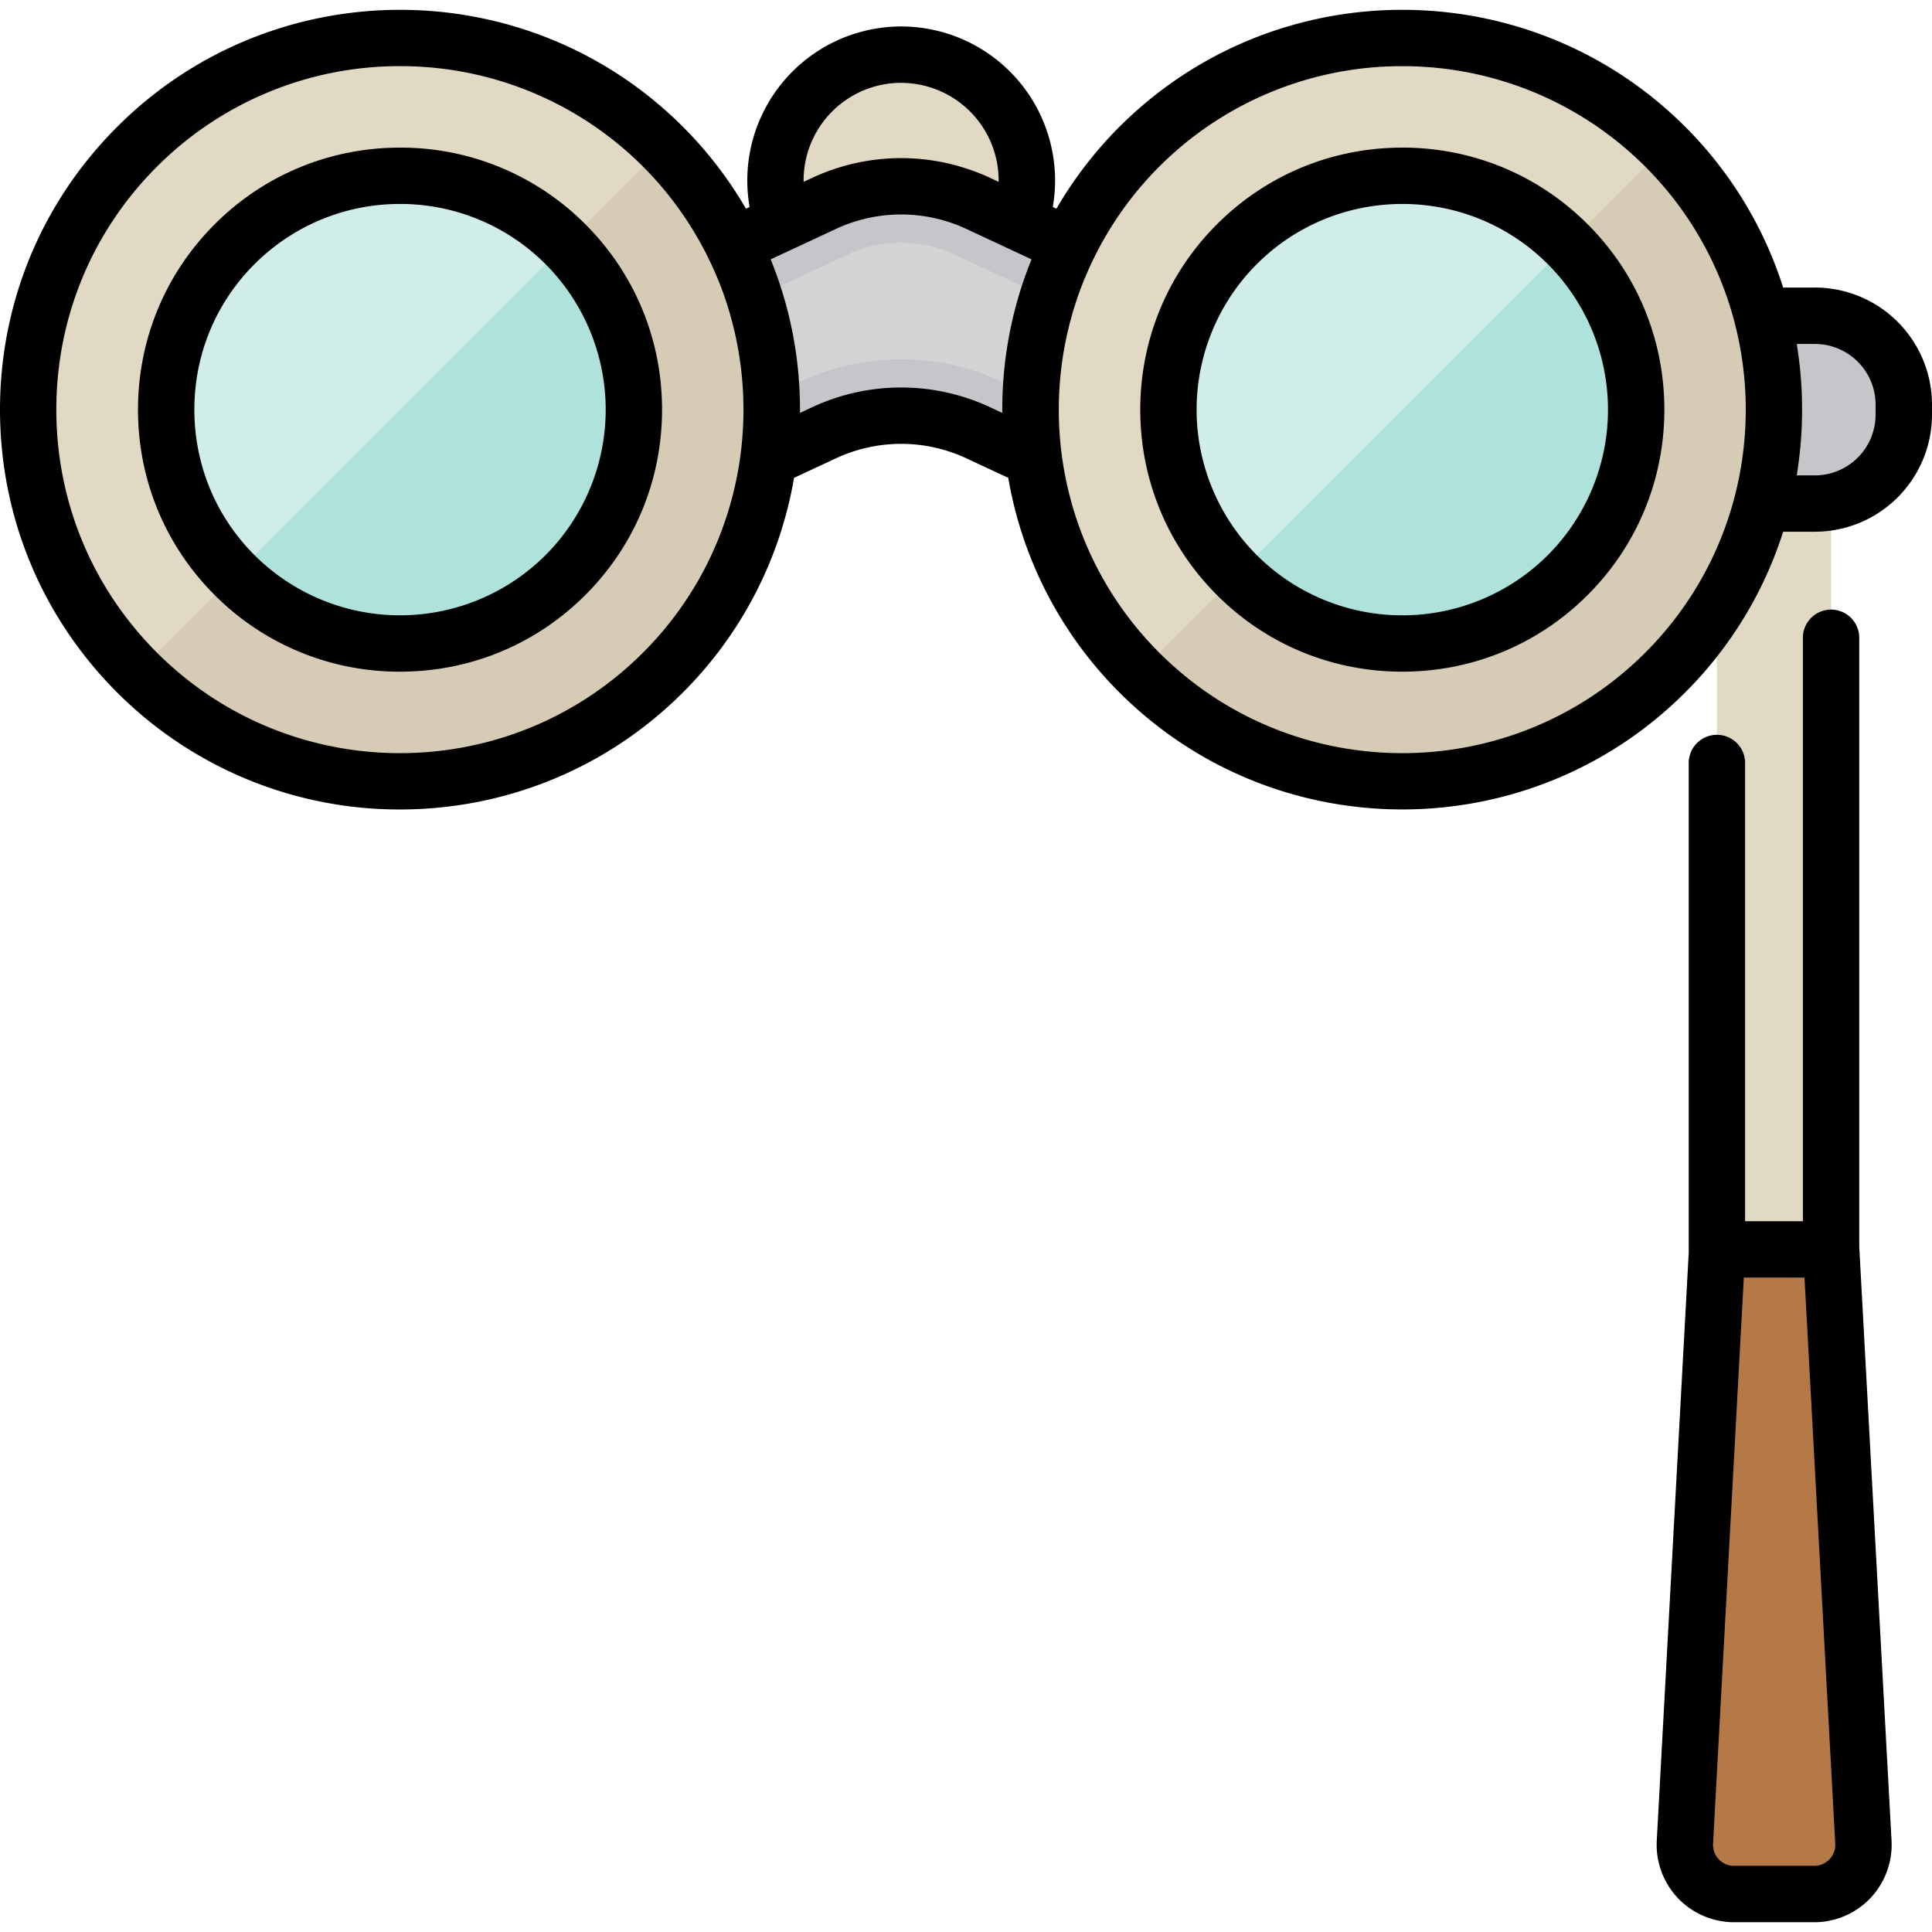 <svg xmlns="http://www.w3.org/2000/svg"
		 width="64"
		 height="64"
		 viewBox="0 0 512 512">
  <path fill="#e2d9c5" d="M455 102.78h30.26v274.35H455z"/>
  <path d="M480.8 501.93h-21.27a13.03 13.03 0 01-13.01-13.74l8.54-157.08h30.22l8.54 157.08a13.03 13.03 0 01-13.01 13.74z" fill="#b57947"/>
  <path d="M480.98 133.44h-41.6V83.69h41.6a23.56 23.56 0 0123.55 23.56v2.65c0 13-10.55 23.55-23.55 23.55z" fill="#c6c5ca"/>
  <circle cx="238.82" cy="47.8" r="33.32" fill="#e2d9c5"/>
  <circle cx="238.82" cy="47.8" r="18.63" fill="#c6c5ca"/>
  <path d="M299.87 133.62l-40.6-18.91a48.43 48.43 0 00-40.9 0l-40.6 18.91a15.33 15.33 0 01-20.38-7.42l-10.32-22.15a15.33 15.33 0 017.42-20.38l63.87-29.76a48.43 48.43 0 0140.91 0l63.88 29.76c7.67 3.58 11 12.7 7.42 20.38l-10.32 22.15a15.33 15.33 0 01-20.38 7.42z" fill="#c6c5ca"/>
  <circle cx="238.82" cy="47.8" r="33.32" fill="#e2d9c5"/>
  <path d="M299.87 133.62l-40.6-18.91a48.43 48.43 0 00-40.9 0l-40.6 18.91a15.33 15.33 0 01-20.38-7.42l-10.32-22.15a15.33 15.33 0 017.42-20.38l63.87-29.76a48.43 48.43 0 0140.91 0l63.88 29.76c7.67 3.58 11 12.7 7.42 20.38l-10.32 22.15a15.33 15.33 0 01-20.38 7.42z" fill="#c6c5ca"/>
  <path d="M306.34 120.12c-.03 0-.08 0-.16-.04l-40.6-18.92a63.8 63.8 0 00-26.76-5.93 63.79 63.79 0 00-26.77 5.93l-40.6 18.92a.36.36 0 01-.15.04.4.4 0 01-.37-.23L160.6 97.74a.34.34 0 01-.01-.3c.05-.16.14-.2.2-.23l63.87-29.75a33.26 33.26 0 0114.15-3.14c4.92 0 9.68 1.06 14.14 3.14l63.88 29.75c.06.03.15.07.2.23.06.15.02.24-.01.3l-10.32 22.15a.4.4 0 01-.37.23z" fill="#d3d3d3"/>
  <circle cx="106.01" cy="108.56" r="98.54" fill="#e2d9c5"/>
  <path d="M175.7 38.88L36.32 178.24c38.48 38.49 100.88 38.49 139.36 0s38.49-100.87 0-139.36z" fill="#d6cbb4"/>
  <path d="M62.17 152.4c-24.18-24.17-24.18-63.5 0-87.68s63.51-24.18 87.69 0 24.17 63.51 0 87.69-63.52 24.17-87.7 0z" fill="#d1ede9"/>
  <path d="M149.85 64.72l-87.68 87.69c24.17 24.17 63.51 24.17 87.68 0s24.18-63.52 0-87.69z" fill="#b0e2dc"/>
  <circle cx="371.62" cy="108.56" r="98.54" fill="#e2d9c5"/>
  <path d="M441.3 38.88L301.94 178.24c38.49 38.49 100.88 38.49 139.37 0s38.48-100.87 0-139.36z" fill="#d6cbb4"/>
  <path d="M327.78 152.4c-24.17-24.17-24.17-63.5 0-87.68s63.51-24.18 87.69 0 24.17 63.51 0 87.69a62.07 62.07 0 01-87.69 0z" fill="#d1ede9"/>
  <path d="M415.47 64.72l-87.69 87.69c24.18 24.17 63.51 24.17 87.69 0s24.17-63.52 0-87.69z" fill="#b0e2dc"/>
  <path d="M106.01 39.12c-18.57 0-36.02 7.22-49.12 20.32s-20.32 30.55-20.32 49.12 7.21 36.02 20.32 49.13A69 69 0 00106 178c18.58 0 36.02-7.22 49.13-20.32s20.32-30.55 20.32-49.13-7.22-36.02-20.32-49.12A69 69 0 00106 39.12zm38.56 108a54.6 54.6 0 01-77.12 0c-10.28-10.28-15.94-23.97-15.94-38.56S57.17 80.28 67.45 70a54.37 54.37 0 0138.56-15.95A54.37 54.37 0 01144.57 70a54.6 54.6 0 010 77.12zM371.63 39.12c-18.58 0-36.03 7.22-49.13 20.32s-20.32 30.55-20.32 49.12 7.22 36.02 20.32 49.13S353.05 178 371.63 178s36.02-7.22 49.12-20.32 20.32-30.55 20.32-49.13-7.22-36.02-20.32-49.12-30.55-20.32-49.13-20.32zm38.56 108a54.6 54.6 0 01-77.13 0 54.6 54.6 0 010-77.12c10.64-10.63 24.6-15.95 38.57-15.95s27.93 5.32 38.56 15.95a54.6 54.6 0 010 77.12z"/>
  <path d="M480.98 76.21h-8.42A105.38 105.38 0 00446.6 33.6c-41.34-41.33-108.6-41.33-149.93 0a105.78 105.78 0 00-16.7 21.7l-.97-.44a40.83 40.83 0 00-40.17-47.85 40.83 40.83 0 00-40.18 47.85l-.96.45a105.8 105.8 0 00-16.7-21.7c-41.34-41.34-108.6-41.34-149.93 0C11.03 53.61 0 80.24 0 108.55s11.03 54.94 31.05 74.97a105.68 105.68 0 0074.96 31c27.15 0 54.3-10.34 74.96-31a105.42 105.42 0 0029.46-56.89l11.09-5.16c11-5.13 23.6-5.13 34.6 0l11.08 5.16a105.43 105.43 0 0029.46 56.88c20.67 20.67 47.82 31 74.96 31s54.3-10.33 74.97-31a105.35 105.35 0 0025.97-42.6h8.41A31.06 31.06 0 00512 109.88v-2.65a31.06 31.06 0 00-31.02-31.03zM170.4 172.96c-35.5 35.51-93.29 35.51-128.8 0-17.2-17.2-26.67-40.07-26.67-64.4s9.47-47.2 26.67-64.4a90.79 90.79 0 0164.4-26.63 90.79 90.79 0 0182.1 51.65 94.48 94.48 0 011.98 4.43l.34.78c.52 1.3 1 2.6 1.47 3.9l.12.37c11.05 31.94 3.85 68.84-21.61 94.3zm68.4-151a25.88 25.88 0 0125.85 26.23l-2.23-1.05a56.2 56.2 0 00-7.66-2.89l-.98-.3a55.76 55.76 0 00-38.58 3.2l-2.24 1.04v-.39a25.88 25.88 0 0125.85-25.85zm26.82 87.47l-3.2-1.5c-15-6.99-32.22-6.99-47.22 0l-3.2 1.5c.12-13.96-2.5-27.75-7.76-40.7l6.33-2.95h.01l10.93-5.1a40.86 40.86 0 0134.6 0l17.26 8.05a105.52 105.52 0 00-7.75 40.7zm194.43 20.8l-.01.05a90.53 90.53 0 01-24.03 42.68c-35.5 35.51-93.29 35.51-128.8 0-25.45-25.46-32.65-62.36-21.6-94.3l.12-.36c.46-1.31.95-2.61 1.47-3.9.1-.27.23-.53.34-.8a89.47 89.47 0 011.98-4.42 90.79 90.79 0 0182.1-51.64 90.79 90.79 0 0164.4 26.63 90.53 90.53 0 0124.03 42.73 91.76 91.76 0 010 43.33zm37-20.34a16.1 16.1 0 01-16.09 16.09h-4.8c.11-.63.19-1.26.28-1.89l.08-.58a105.66 105.66 0 001.02-12.3v-.29c.04-1.57.04-3.15 0-4.72v-.28c-.06-2.51-.2-5.02-.45-7.52v-.03a105.7 105.7 0 00-.57-4.75l-.08-.59c-.1-.62-.17-1.25-.27-1.88h4.8a16.1 16.1 0 0116.08 16.09v2.65zM492.74 330.7l-.02-.13V169.02a7.47 7.47 0 10-14.94 0v154.62h-15.31V202.2a7.47 7.47 0 10-14.94 0v129.77l-8.47 155.83a20.6 20.6 0 005.58 15.2 20.59 20.59 0 0014.89 6.41h21.28c5.6 0 11.02-2.33 14.88-6.4a20.6 20.6 0 005.59-15.21l-8.54-157.08zm-7.9 162.02a5.51 5.51 0 01-4.03 1.74h-21.28a5.51 5.51 0 01-4.04-1.74 5.51 5.51 0 01-1.51-4.12l8.15-150.02h16.08l8.15 150.02c.08 1.54-.46 3-1.52 4.12z"/>
</svg>
